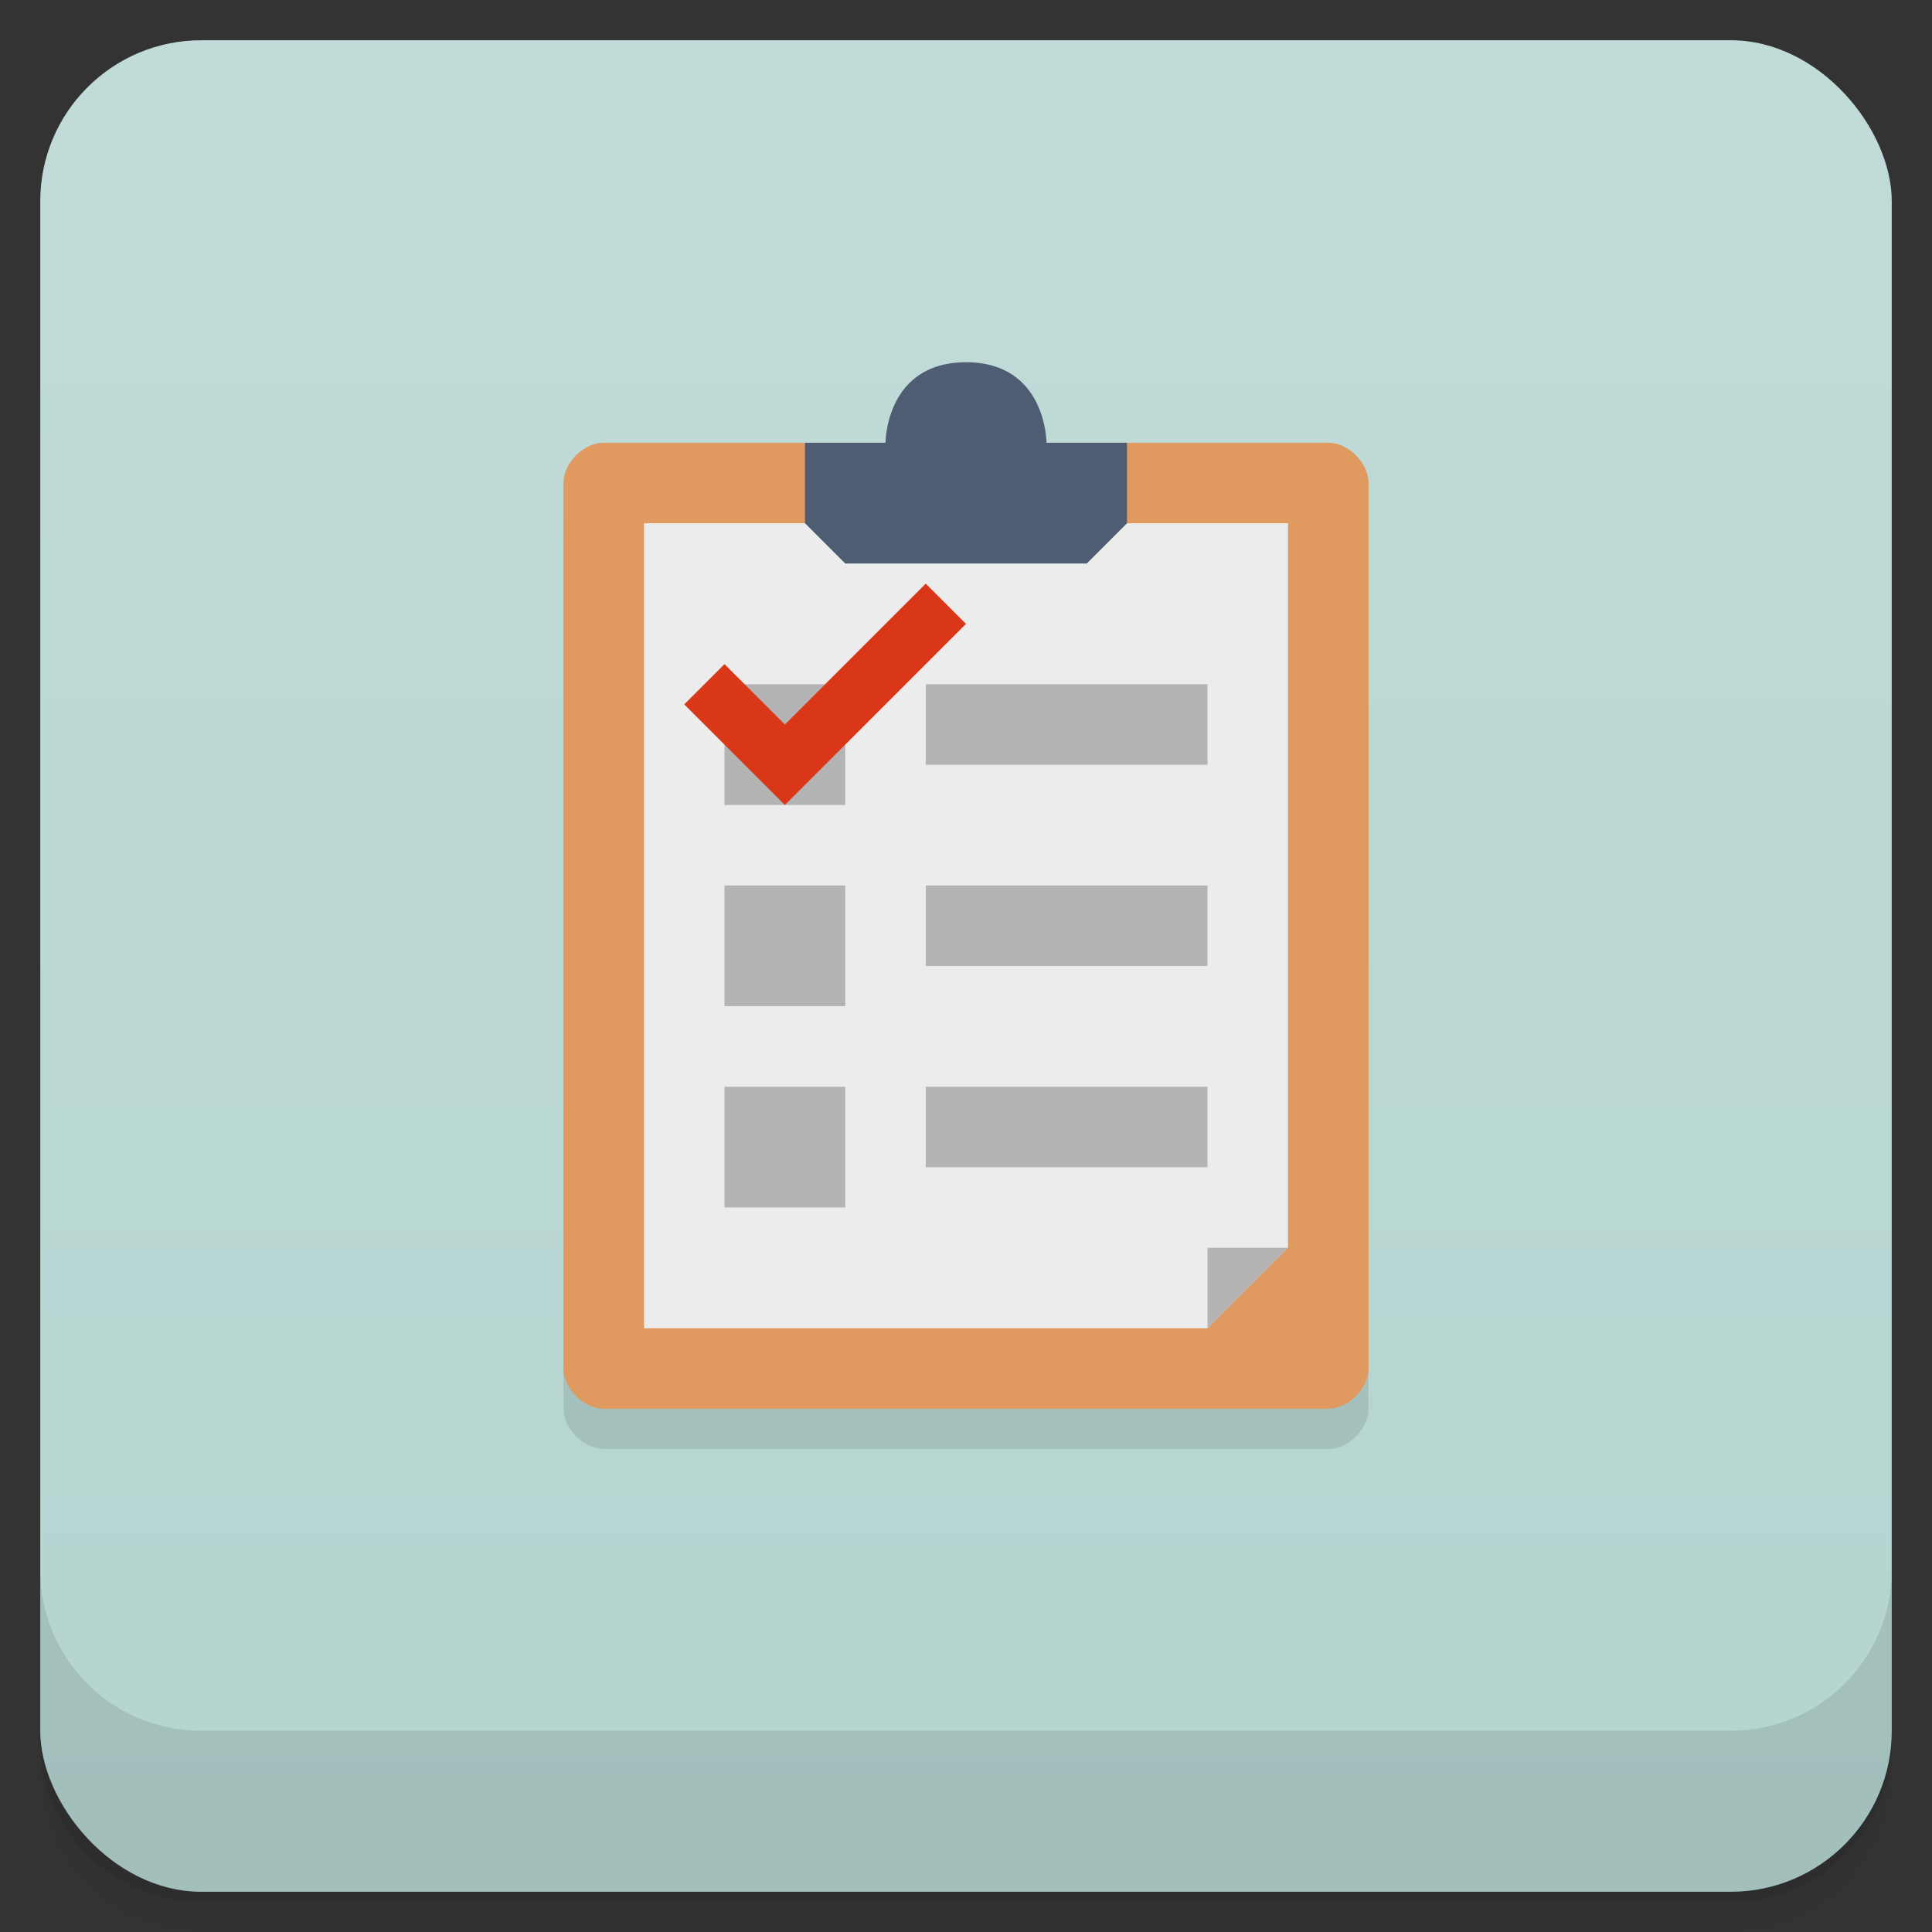 <svg version="1.1" viewBox="0 0 48 48" xmlns="http://www.w3.org/2000/svg">
 <rect x="0" y="0" width="48" height="48" fill="#333333" stroke="none"/>
 <defs>
  <linearGradient id="bg" x2="0" y1="1" y2="47" gradientUnits="userSpaceOnUse">
   <stop style="stop-color:#c1dbd8" offset="0"/>
   <stop style="stop-color:#b4d4d0" offset="1"/>
  </linearGradient>
 </defs>
 <path d="m1 43v0.25c0 2.216 1.784 4 4 4h38c2.216 0 4-1.784 4-4v-0.25c0 2.216-1.784 4-4 4h-38c-2.216 0-4-1.784-4-4zm0 0.5v0.5c0 2.216 1.784 4 4 4h38c2.216 0 4-1.784 4-4v-0.5c0 2.216-1.784 4-4 4h-38c-2.216 0-4-1.784-4-4z" style="opacity:.02"/>
 <path d="m1 43.25v0.25c0 2.216 1.784 4 4 4h38c2.216 0 4-1.784 4-4v-0.25c0 2.216-1.784 4-4 4h-38c-2.216 0-4-1.784-4-4z" style="opacity:.05"/>
 <path d="m1 43v0.25c0 2.216 1.784 4 4 4h38c2.216 0 4-1.784 4-4v-0.25c0 2.216-1.784 4-4 4h-38c-2.216 0-4-1.784-4-4z" style="opacity:.1"/>
 <rect x="1" y="1" width="46" height="46" rx="4" style="fill:url(#bg)"/>
 <path d="m1 39v4c0 2.216 1.784 4 4 4h38c2.216 0 4-1.784 4-4v-4c0 2.216-1.784 4-4 4h-38c-2.216 0-4-1.784-4-4z" style="opacity:.1"/>
 <path d="m24 10c-2 0-2 2-2 2h-2-5c-0.5 0-1 0.5-1 1v22c0 0.5 0.5 1 1 1h18c0.5 0 1-0.5 1-1v-22c0-0.5-0.5-1-1-1h-5-2s0-2-2-2z" style="opacity:.1"/>
 <path d="m33 11c0.5 0 1 0.5 1 1v22c0 0.5-0.5 1-1 1h-18c-0.5 0-1-0.5-1-1v-22c0-0.5 0.5-1 1-1z" style="fill:#e0995e"/>
 <path d="m16 13h16v18l-2 2h-14" style="fill:#ececec"/>
 <path d="m20 11v2l1 1h6l1-1v-2h-2s0-2-2-2-2 2-2 2z" style="fill:#4f5d73"/>
 <path d="m30 31v2l2-2" style="fill:#b4b4b4"/>
 <path d="m18 17h3v3h-3z" style="fill:#b4b4b4"/>
 <path d="m18 22h3v3h-3z" style="fill:#b4b4b4"/>
 <path d="m18 27h3v3h-3z" style="fill:#b4b4b4"/>
 <path d="m23 17h7v2h-7z" style="fill:#b4b4b4"/>
 <path d="m23 22h7v2h-7z" style="fill:#b4b4b4"/>
 <path d="m23 27h7v2h-7z" style="fill:#b4b4b4"/>
 <path d="m17 17.5 2.5 2.5 4.5-4.5-1-1-3.5 3.5-1.5-1.5z" style="fill:#d93717"/>
</svg>
